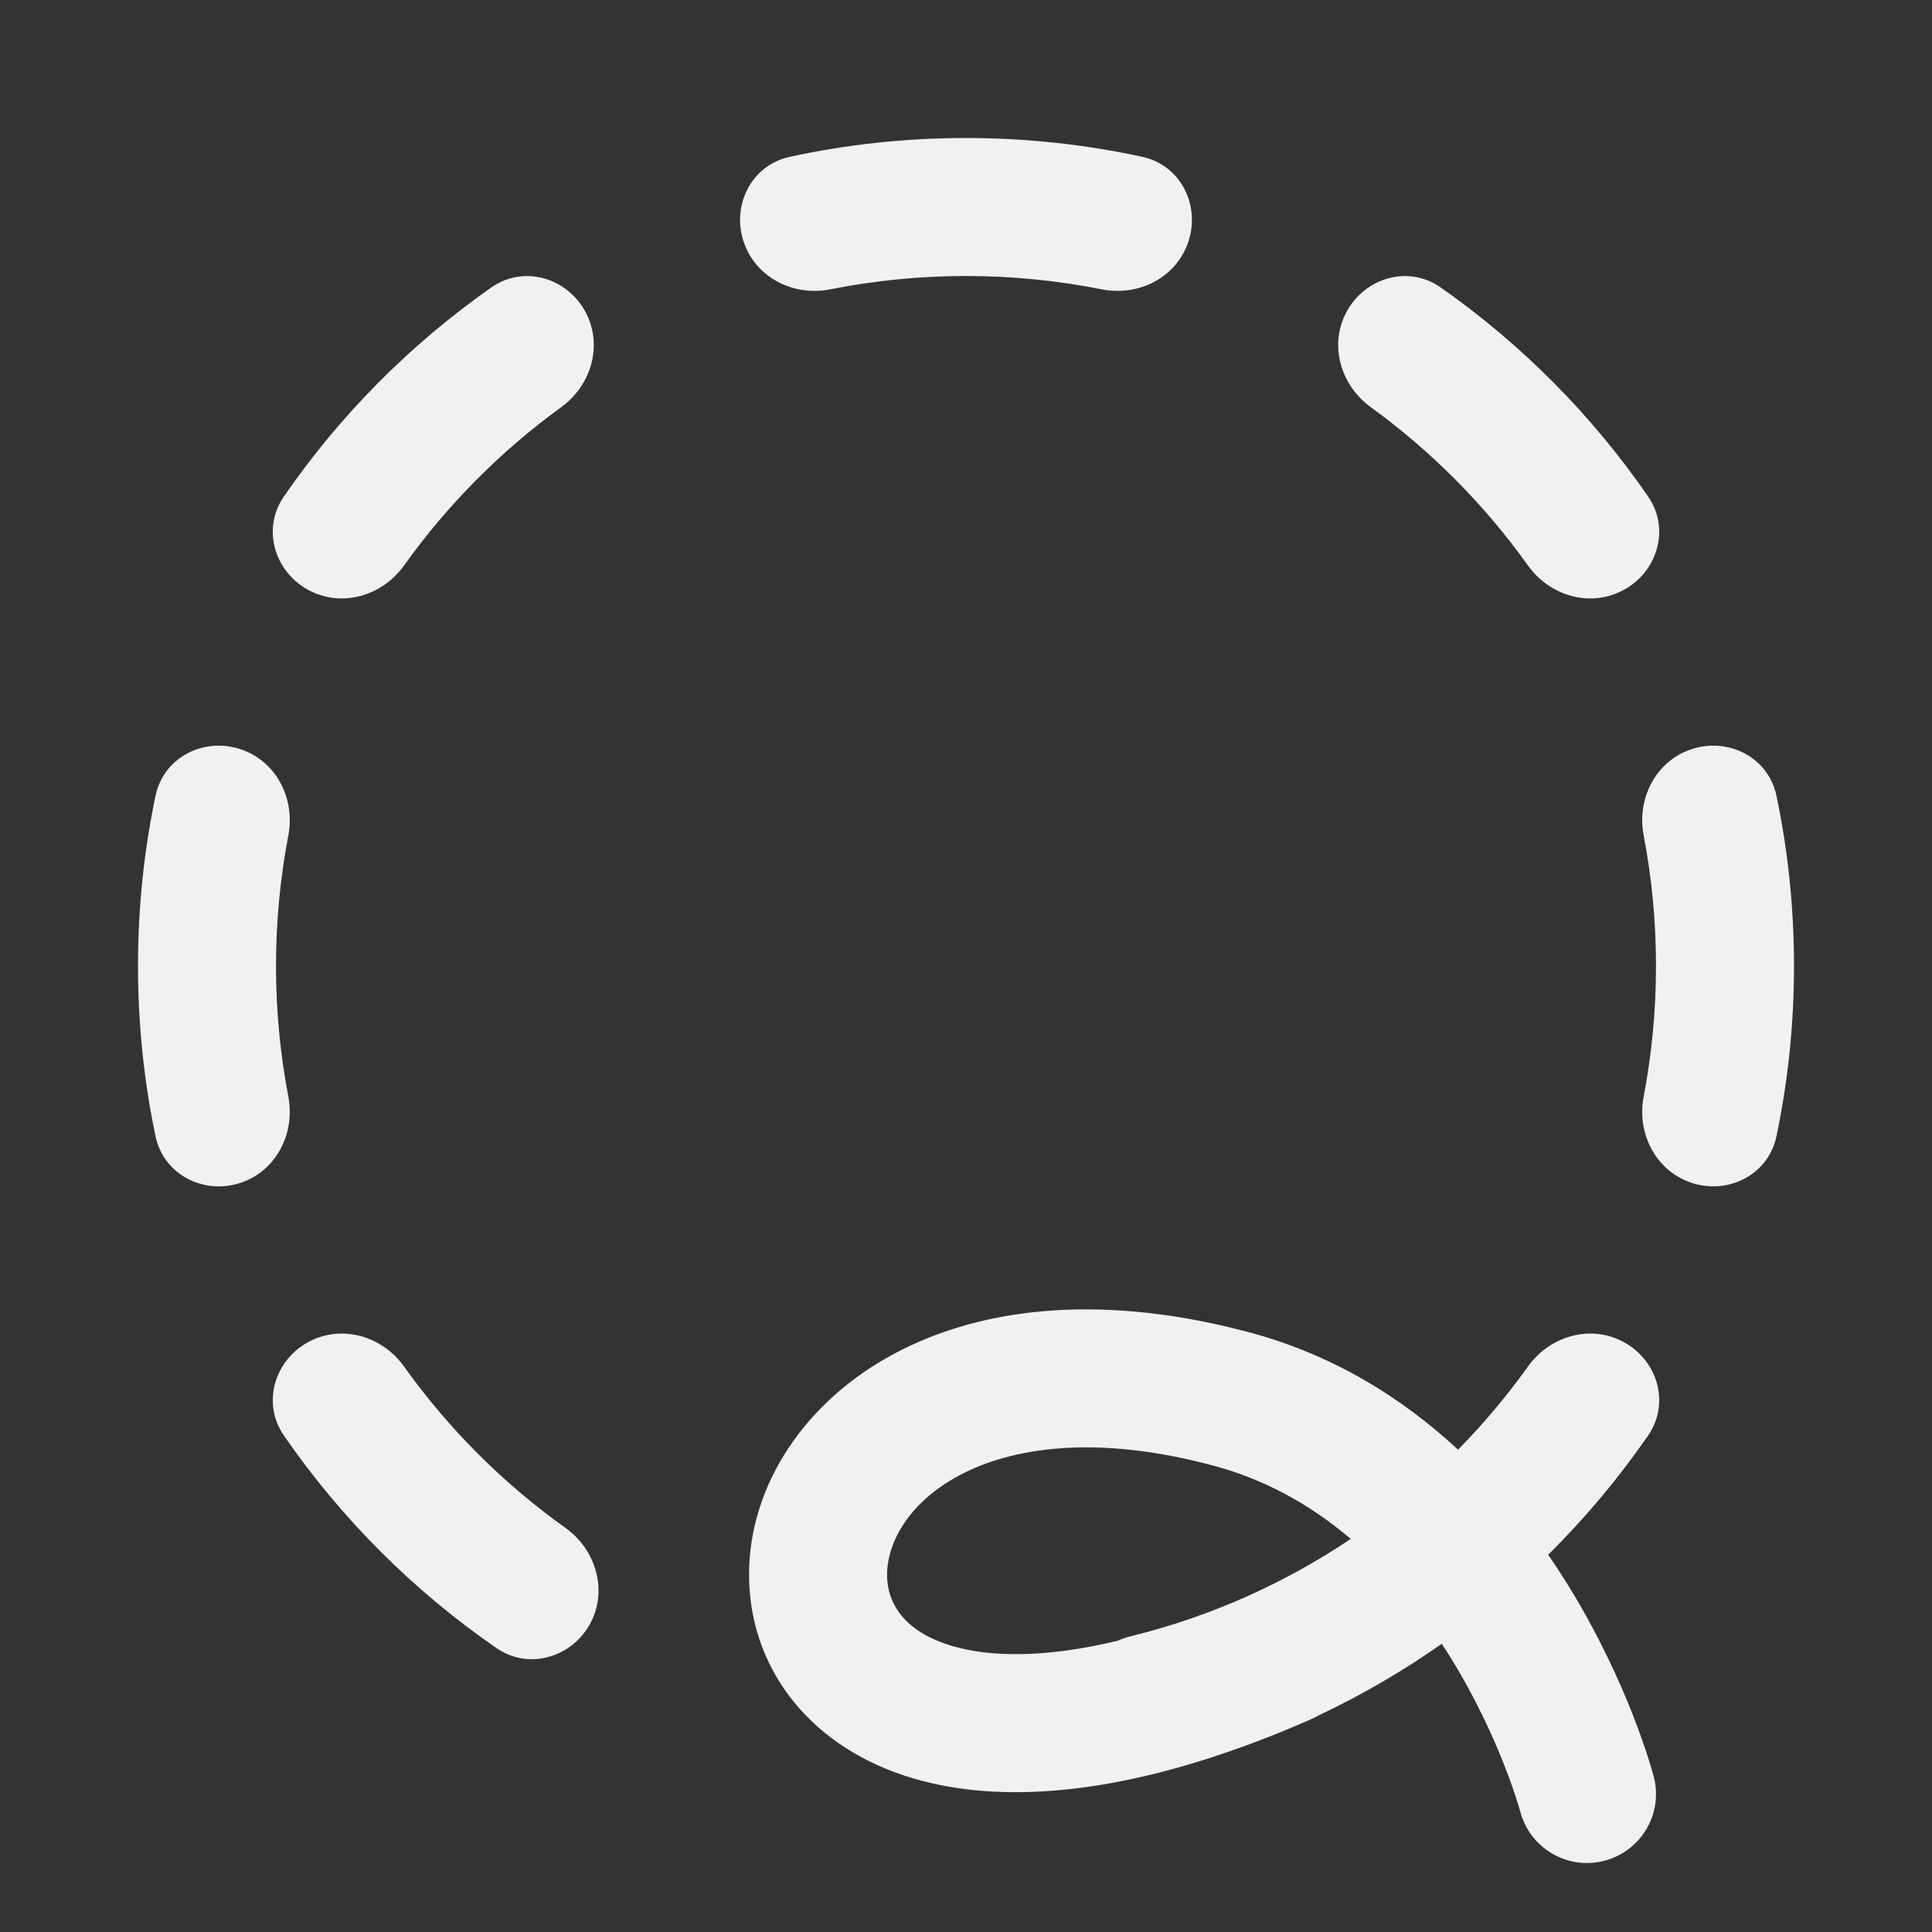 <svg width="28" height="28" viewBox="0 0 28 28" fill="none" xmlns="http://www.w3.org/2000/svg">
<rect x="0" y="0" width="28" height="28" fill="#333333" stroke="none"/>
<path d="M5.856 8.195C5.56 8.61 5.021 8.792 4.553 8.591C4.001 8.355 3.773 7.69 4.114 7.196C4.928 6.015 5.948 4.988 7.122 4.165C7.614 3.821 8.28 4.044 8.521 4.594C8.725 5.06 8.547 5.601 8.135 5.9C7.257 6.537 6.487 7.313 5.856 8.195ZM3.567 10.889C4.035 11.089 4.275 11.606 4.179 12.106C4.062 12.719 4 13.352 4 14C4 14.648 4.062 15.281 4.179 15.894C4.275 16.394 4.035 16.911 3.567 17.112C3.015 17.348 2.377 17.055 2.254 16.467C2.087 15.671 2 14.846 2 14C2 13.154 2.087 12.329 2.254 11.533C2.377 10.945 3.015 10.652 3.567 10.889ZM4.553 19.409C5.021 19.208 5.56 19.39 5.856 19.805C6.501 20.708 7.293 21.5 8.197 22.145C8.646 22.465 8.816 23.072 8.542 23.551C8.267 24.031 7.653 24.201 7.198 23.887C5.992 23.056 4.946 22.01 4.114 20.804C3.773 20.31 4.001 19.645 4.553 19.409ZM18.597 25.088C18.731 25.033 18.866 24.976 19.002 24.916C19.04 24.899 19.075 24.881 19.11 24.861C19.736 24.566 20.333 24.218 20.895 23.823C20.939 23.89 20.983 23.958 21.025 24.026C21.392 24.619 21.647 25.186 21.81 25.605C21.892 25.814 21.949 25.983 21.985 26.097C22.004 26.154 22.016 26.197 22.024 26.224L22.032 26.252L22.033 26.255L22.033 26.257C22.175 26.789 22.721 27.108 23.254 26.967C23.788 26.827 24.108 26.28 23.967 25.746L23.967 25.744L23.966 25.742L23.965 25.737L23.96 25.721C23.957 25.708 23.952 25.69 23.945 25.669C23.933 25.626 23.915 25.566 23.891 25.491C23.844 25.341 23.772 25.131 23.674 24.879C23.478 24.376 23.171 23.694 22.726 22.974C22.636 22.829 22.54 22.682 22.437 22.533C22.972 22.004 23.457 21.425 23.886 20.804C24.227 20.31 23.999 19.645 23.447 19.409C22.979 19.208 22.439 19.391 22.144 19.805C21.838 20.233 21.499 20.636 21.131 21.01C20.317 20.254 19.286 19.604 17.997 19.281C15.871 18.733 14.108 18.958 12.837 19.687C11.577 20.409 10.824 21.631 10.857 22.901C10.891 24.225 11.775 25.353 13.261 25.781C14.519 26.144 16.167 26.008 18.171 25.255C18.314 25.202 18.456 25.146 18.597 25.088ZM16.202 23.778C15.118 24.039 14.334 24.009 13.815 23.859C13.078 23.647 12.865 23.212 12.856 22.849C12.845 22.431 13.102 21.84 13.831 21.422C14.549 21.011 15.753 20.767 17.5 21.219L17.508 21.221C18.317 21.423 19.001 21.814 19.576 22.303C18.62 22.945 17.548 23.428 16.398 23.711C16.33 23.727 16.264 23.75 16.202 23.778ZM24.433 17.111C23.965 16.911 23.725 16.394 23.821 15.894C23.938 15.281 24 14.648 24 14C24 13.352 23.939 12.719 23.821 12.106C23.725 11.606 23.965 11.089 24.433 10.889C24.985 10.652 25.623 10.945 25.746 11.533C25.913 12.329 26 13.154 26 14C26 14.846 25.913 15.671 25.746 16.467C25.623 17.055 24.985 17.348 24.433 17.111ZM23.447 8.591C22.979 8.792 22.44 8.61 22.144 8.195C21.514 7.313 20.743 6.537 19.865 5.9C19.453 5.601 19.275 5.06 19.479 4.594C19.72 4.044 20.386 3.821 20.878 4.165C22.052 4.988 23.072 6.015 23.886 7.196C24.227 7.69 23.999 8.355 23.447 8.591ZM17.189 3.59C16.985 4.057 16.467 4.293 15.967 4.193C15.331 4.067 14.673 4 14 4C13.327 4 12.669 4.067 12.033 4.193C11.533 4.293 11.015 4.057 10.811 3.59C10.57 3.041 10.858 2.4 11.445 2.273C12.268 2.094 13.123 2 14 2C14.877 2 15.732 2.094 16.555 2.273C17.142 2.4 17.43 3.041 17.189 3.59Z" fill="#F1F1F1"/>
</svg>
